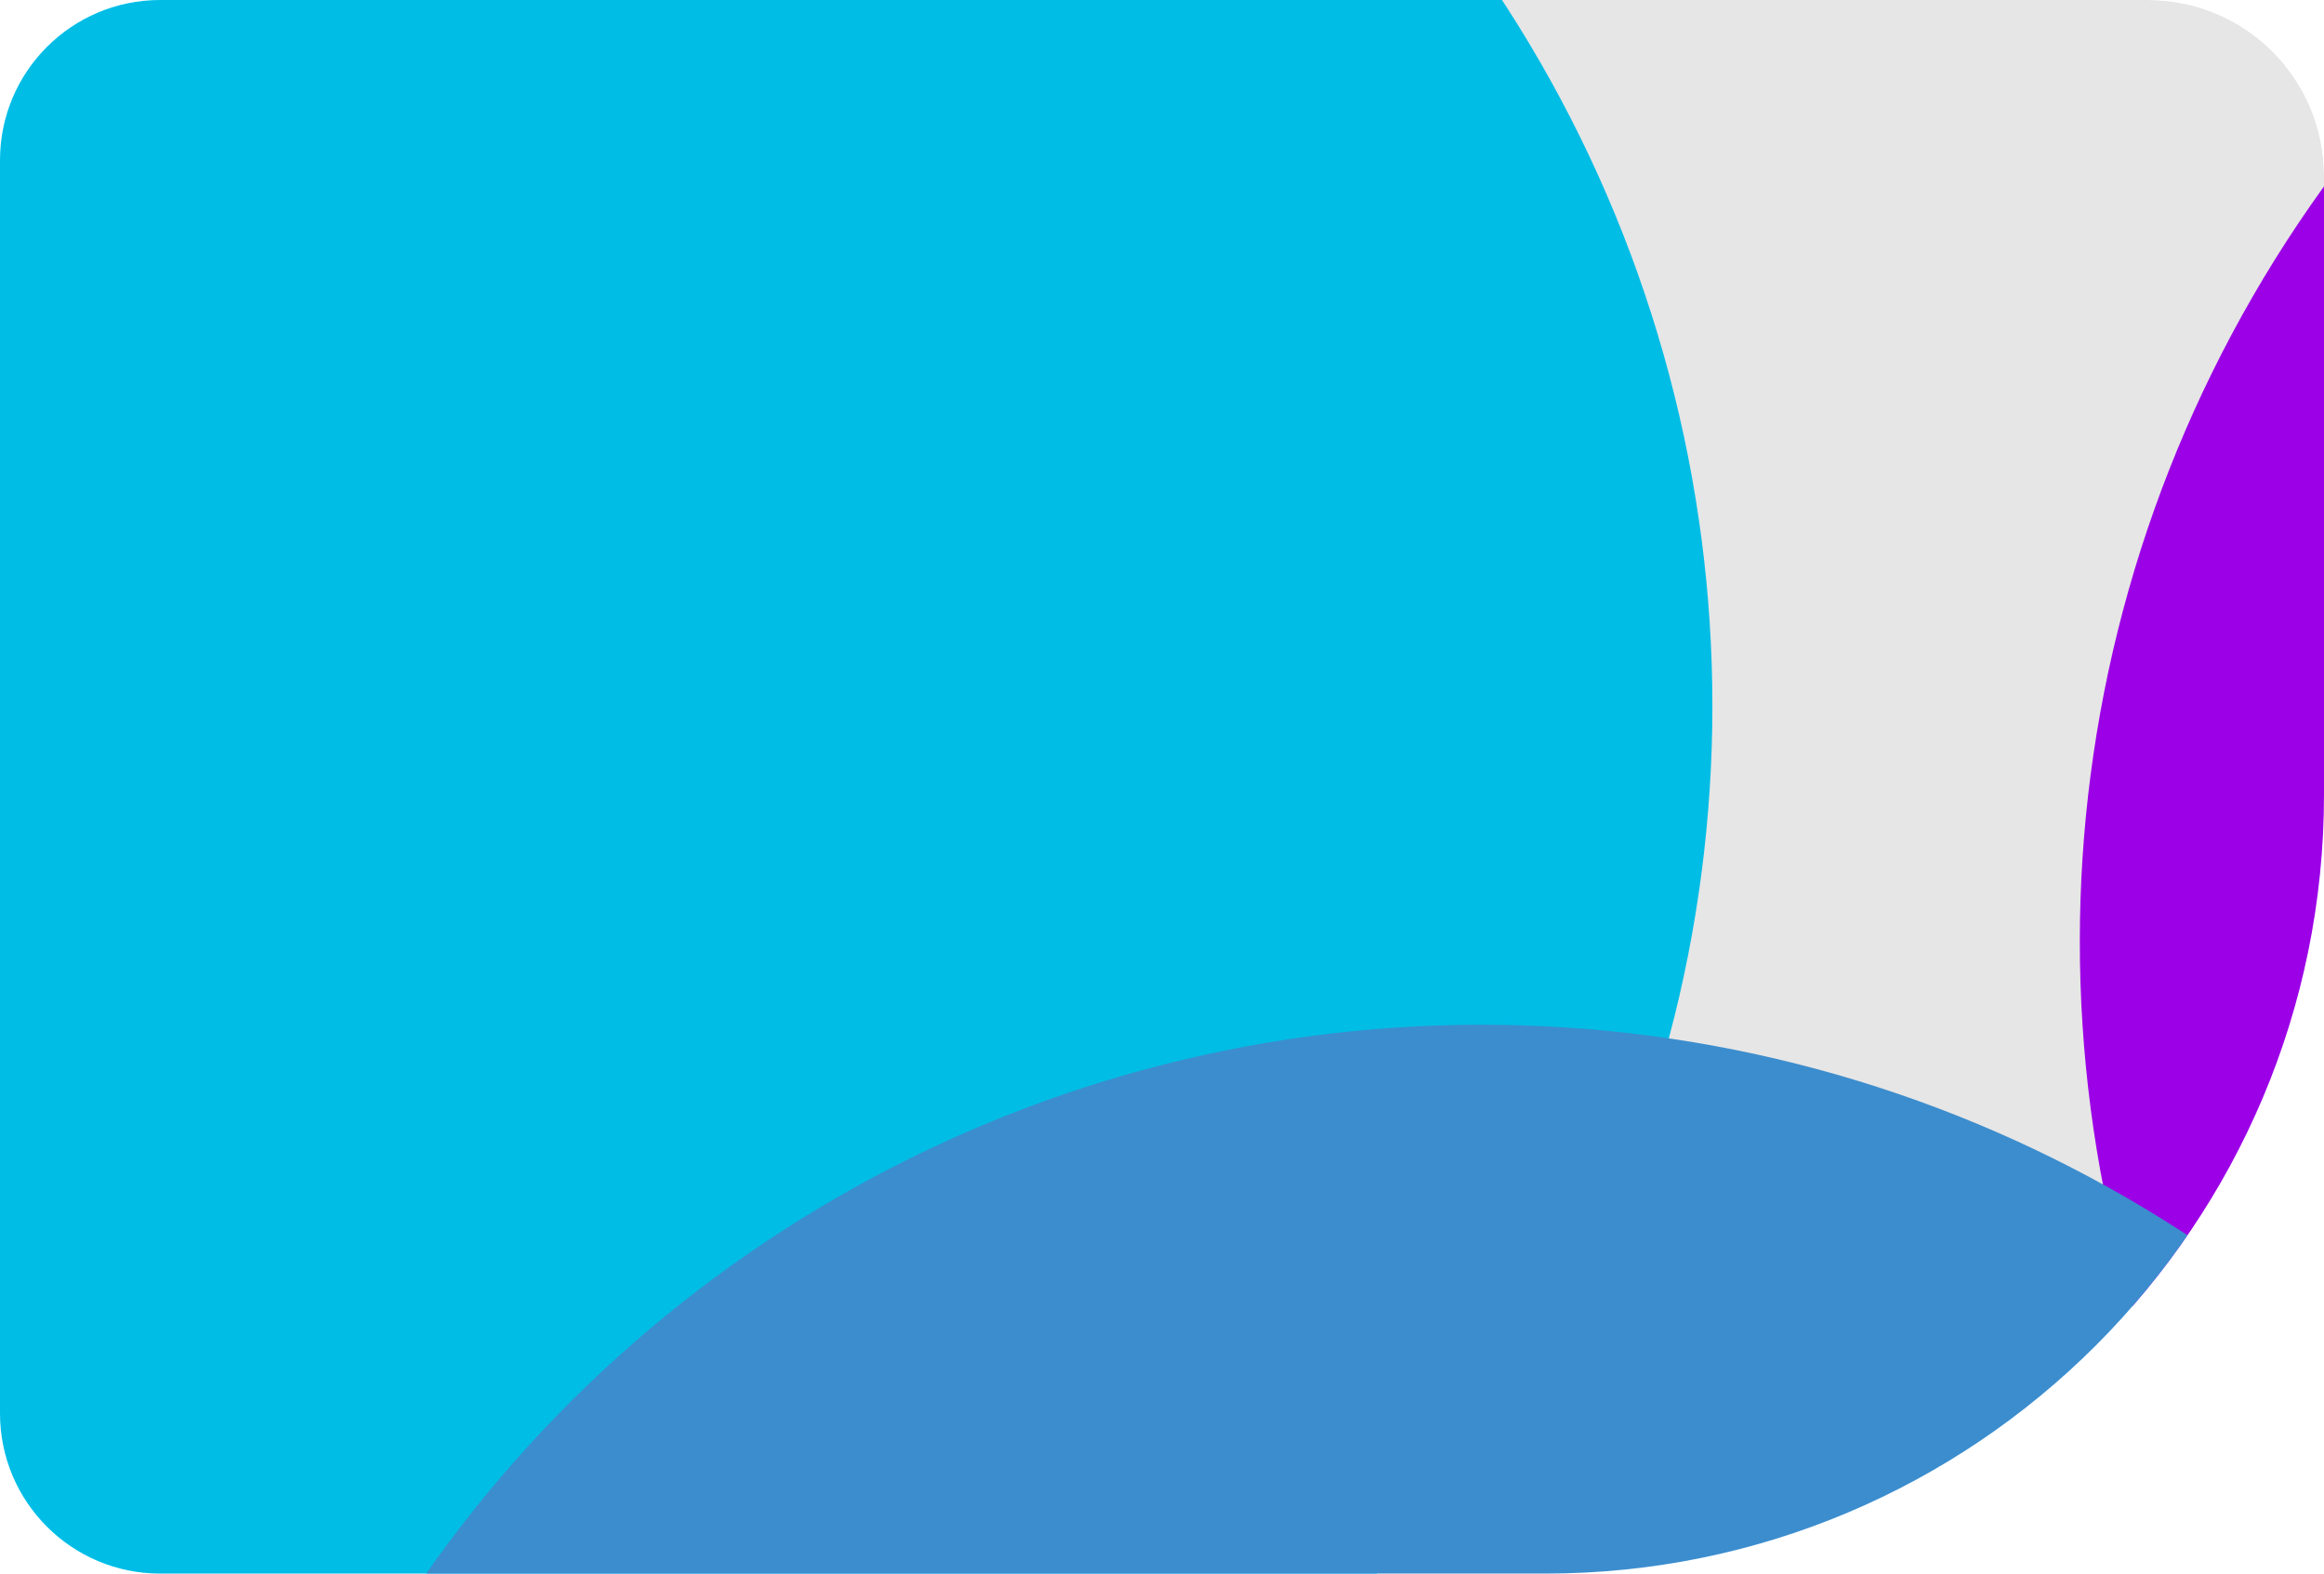 <svg width="740" height="501" viewBox="0 0 740 501" fill="none" xmlns="http://www.w3.org/2000/svg">
<g clip-path="url(#clip0_40_2084)">
<circle cx="1072.75" cy="299.753" r="410.5" transform="rotate(30 1072.75 299.753)" fill="#AD00FF"/>
<circle cx="134.753" cy="224.753" r="410.5" transform="rotate(30 134.753 224.753)" fill="#00D1FF"/>
<circle cx="471.753" cy="736.753" r="410.5" transform="rotate(30 471.753 736.753)" fill="#439CE3"/>
<g filter="url(#filter0_b_40_2084)">
<rect width="1600" height="1161" rx="20" fill="black" fill-opacity="0.1"/>
</g>
</g>
<defs>
<filter id="filter0_b_40_2084" x="-800" y="-800" width="3200" height="2761" filterUnits="userSpaceOnUse" color-interpolation-filters="sRGB">
<feFlood flood-opacity="0" result="BackgroundImageFix"/>
<feGaussianBlur in="BackgroundImageFix" stdDeviation="400"/>
<feComposite in2="SourceAlpha" operator="in" result="effect1_backgroundBlur_40_2084"/>
<feBlend mode="normal" in="SourceGraphic" in2="effect1_backgroundBlur_40_2084" result="shape"/>
</filter>
<clipPath id="clip0_40_2084">
<path d="M0 51C0 22.834 22.834 0 51 0H684C714.928 0 740 25.072 740 56V253C740 389.967 628.967 501 492 501H51C22.834 501 0 478.167 0 450V51Z" fill="white"/>
</clipPath>
</defs>
</svg>
